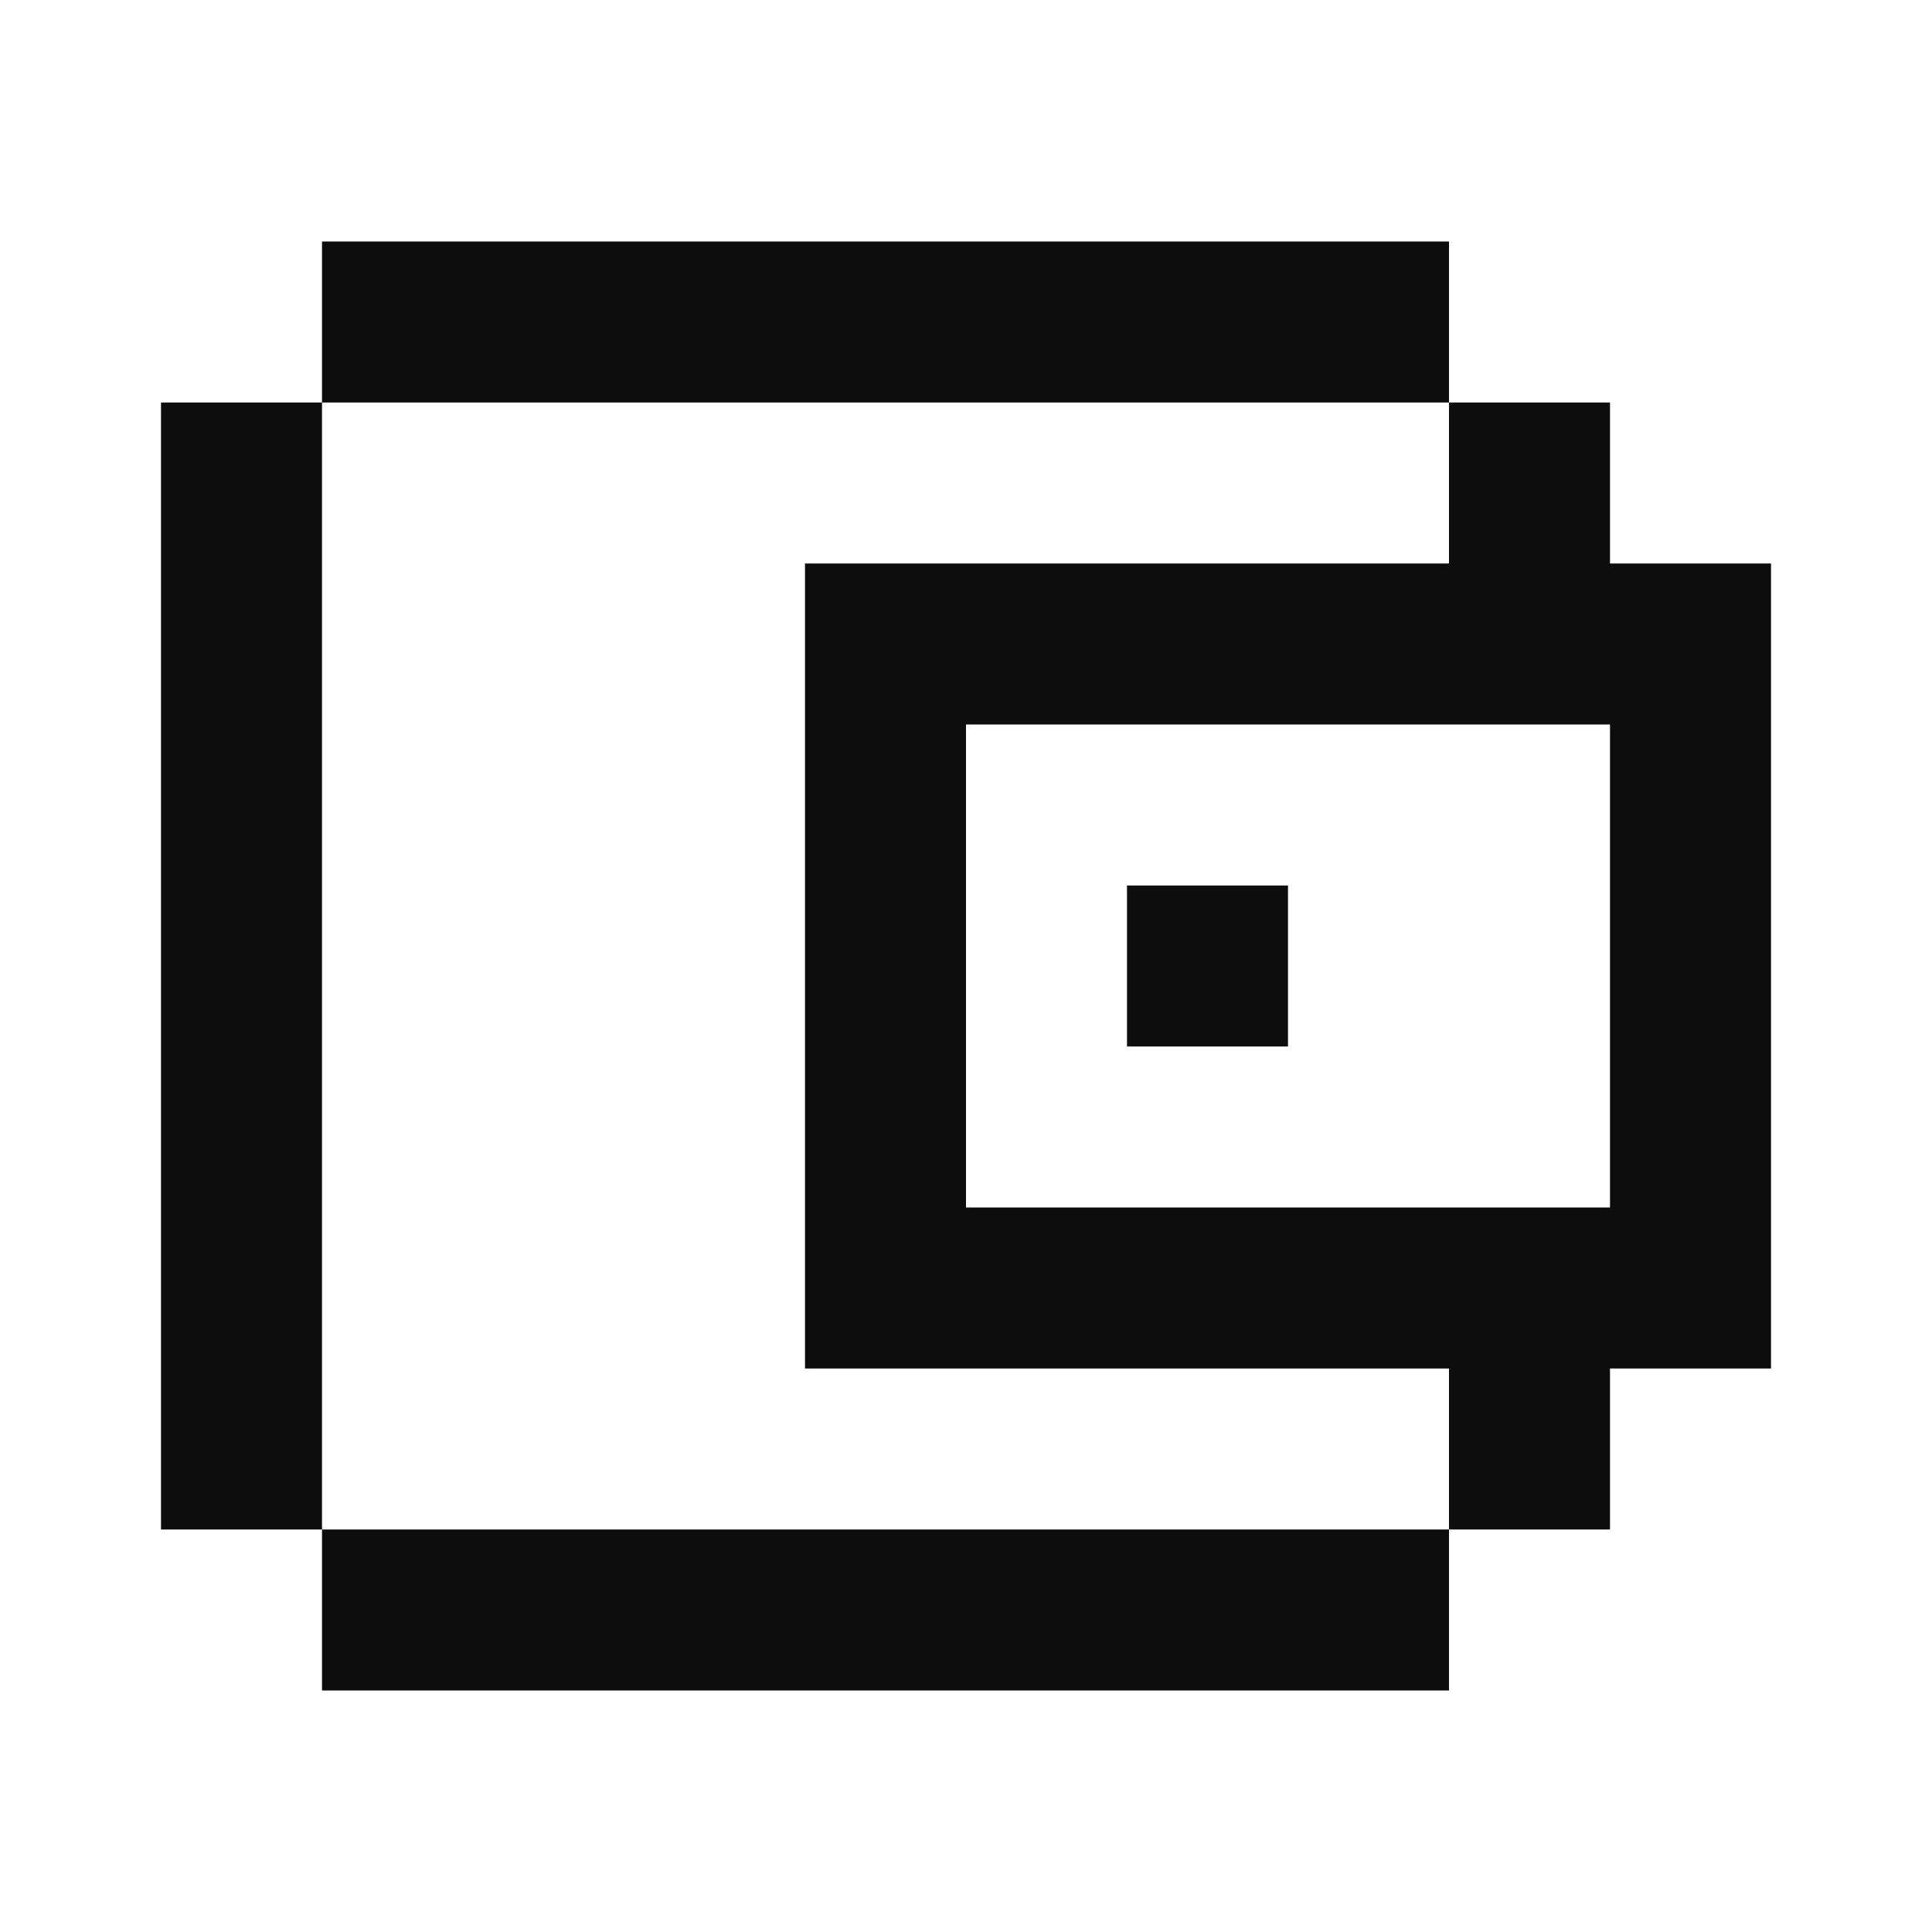 <svg width="24" height="24" viewBox="0 0 24 24" fill="none" xmlns="http://www.w3.org/2000/svg">
<g id="ic_wallet">
<path id="Union" fill-rule="evenodd" clip-rule="evenodd" d="M18 3H4V5H2V19H4V21H18V19H20V17H22V15V9V7H20V5H18V3ZM18 5V7H12H10V9V15V17H12H18V19H4V5H18ZM20 15H18H12V9H18H20V15ZM16 11H14V13H16V11Z" fill="#0D0D0D"/>
</g>
</svg>
